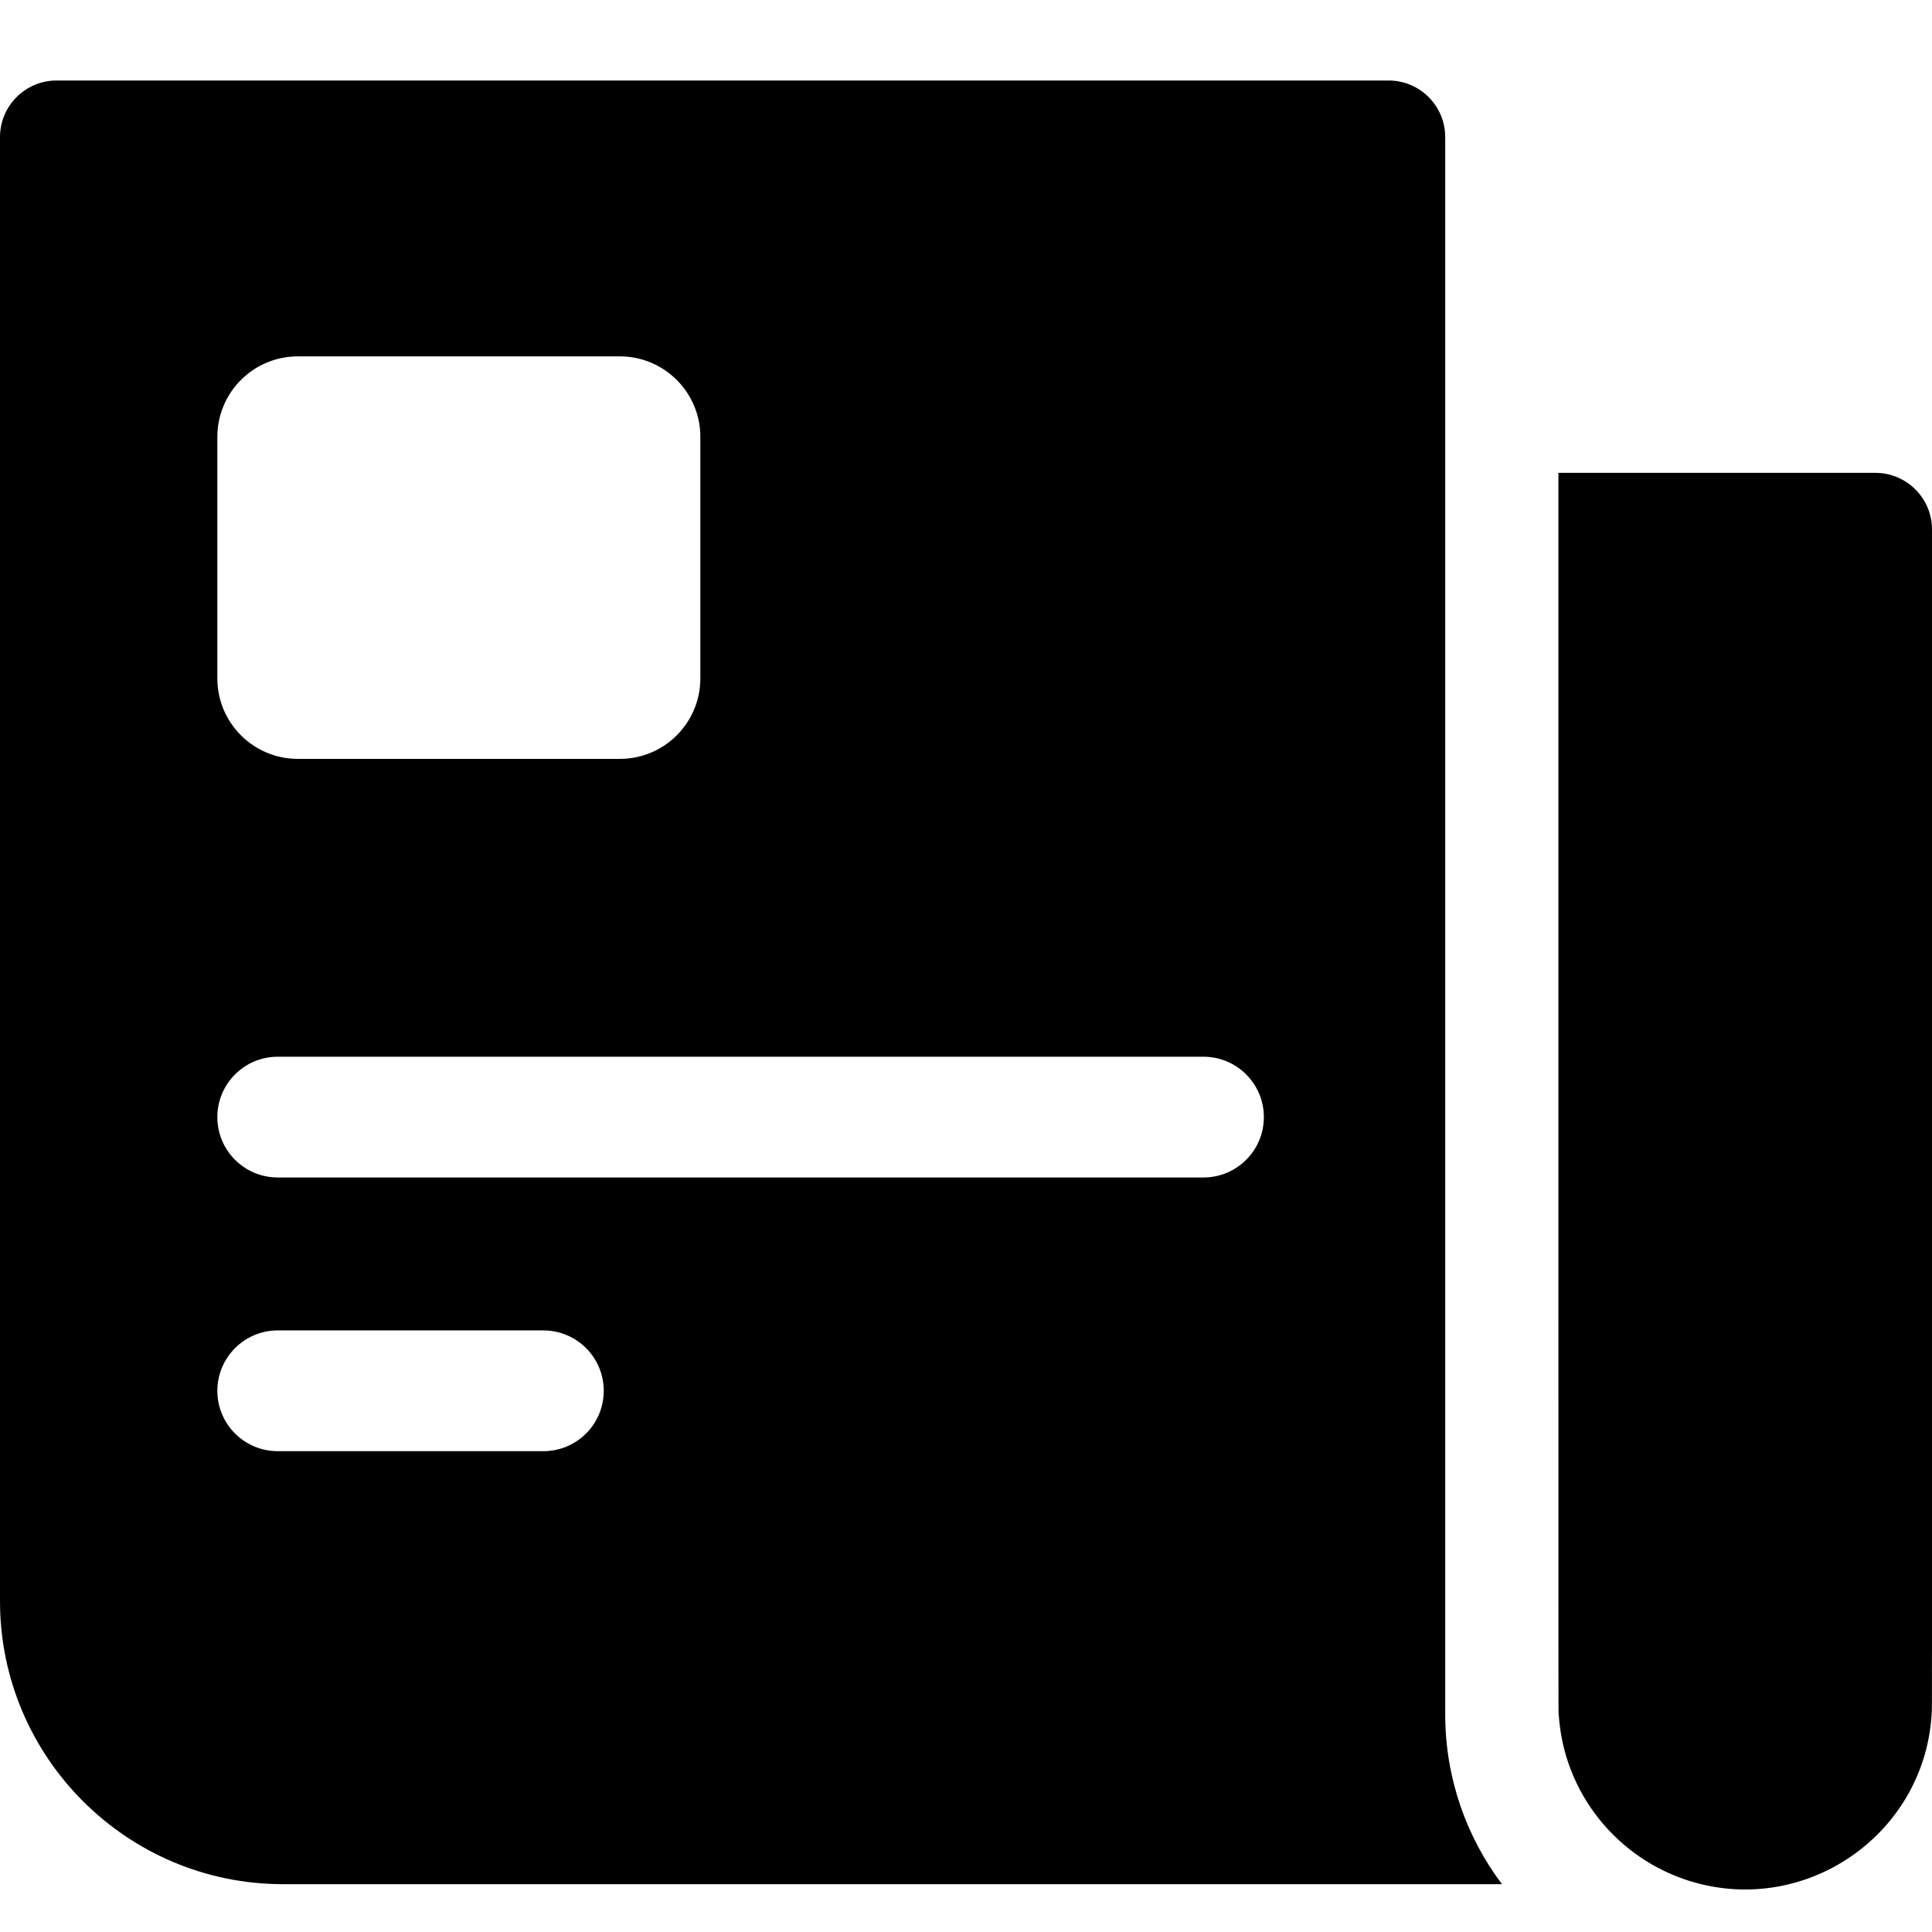 <svg xmlns="http://www.w3.org/2000/svg" width="24" height="24" viewBox="0 0 24 24" fill="none"><rect width="24" height="24" fill="none"/>
<path fill-rule="evenodd" clip-rule="evenodd" d="M17.953 1.703V21.297C17.953 22.087 18.216 22.818 18.658 23.406H3.516C1.577 23.406 0 21.829 0 19.89V1.703C0 1.315 0.315 1 0.703 1H17.25C17.638 1 17.953 1.315 17.953 1.703ZM3.45 16.527C3.036 16.527 2.7 16.863 2.7 17.277C2.7 17.692 3.036 18.027 3.45 18.027H6.75C7.164 18.027 7.5 17.692 7.5 17.277C7.5 16.863 7.164 16.527 6.75 16.527H3.45ZM2.7 13.877C2.7 13.463 3.036 13.127 3.45 13.127H14.95C15.364 13.127 15.7 13.463 15.7 13.877C15.7 14.292 15.364 14.627 14.95 14.627H3.45C3.036 14.627 2.7 14.292 2.7 13.877ZM3.7 4.427C3.148 4.427 2.7 4.875 2.7 5.427V8.427C2.7 8.98 3.148 9.427 3.7 9.427H7.7C8.252 9.427 8.7 8.98 8.7 8.427V5.427C8.7 4.875 8.252 4.427 7.7 4.427H3.7Z" fill="black"/>
<path d="M19.359 5.874H23.297C23.685 5.874 24 6.189 24 6.577L24 15.608C24 21.078 24 21.245 23.998 21.245C23.938 22.764 22.451 23.812 21.001 23.37C20.095 23.093 19.424 22.278 19.363 21.296C19.363 21.296 19.363 21.298 19.362 21.298C19.359 21.298 19.359 21.065 19.359 15.412V15.4C19.359 13.171 19.359 10.102 19.359 5.874Z" fill="black"/>
</svg>
